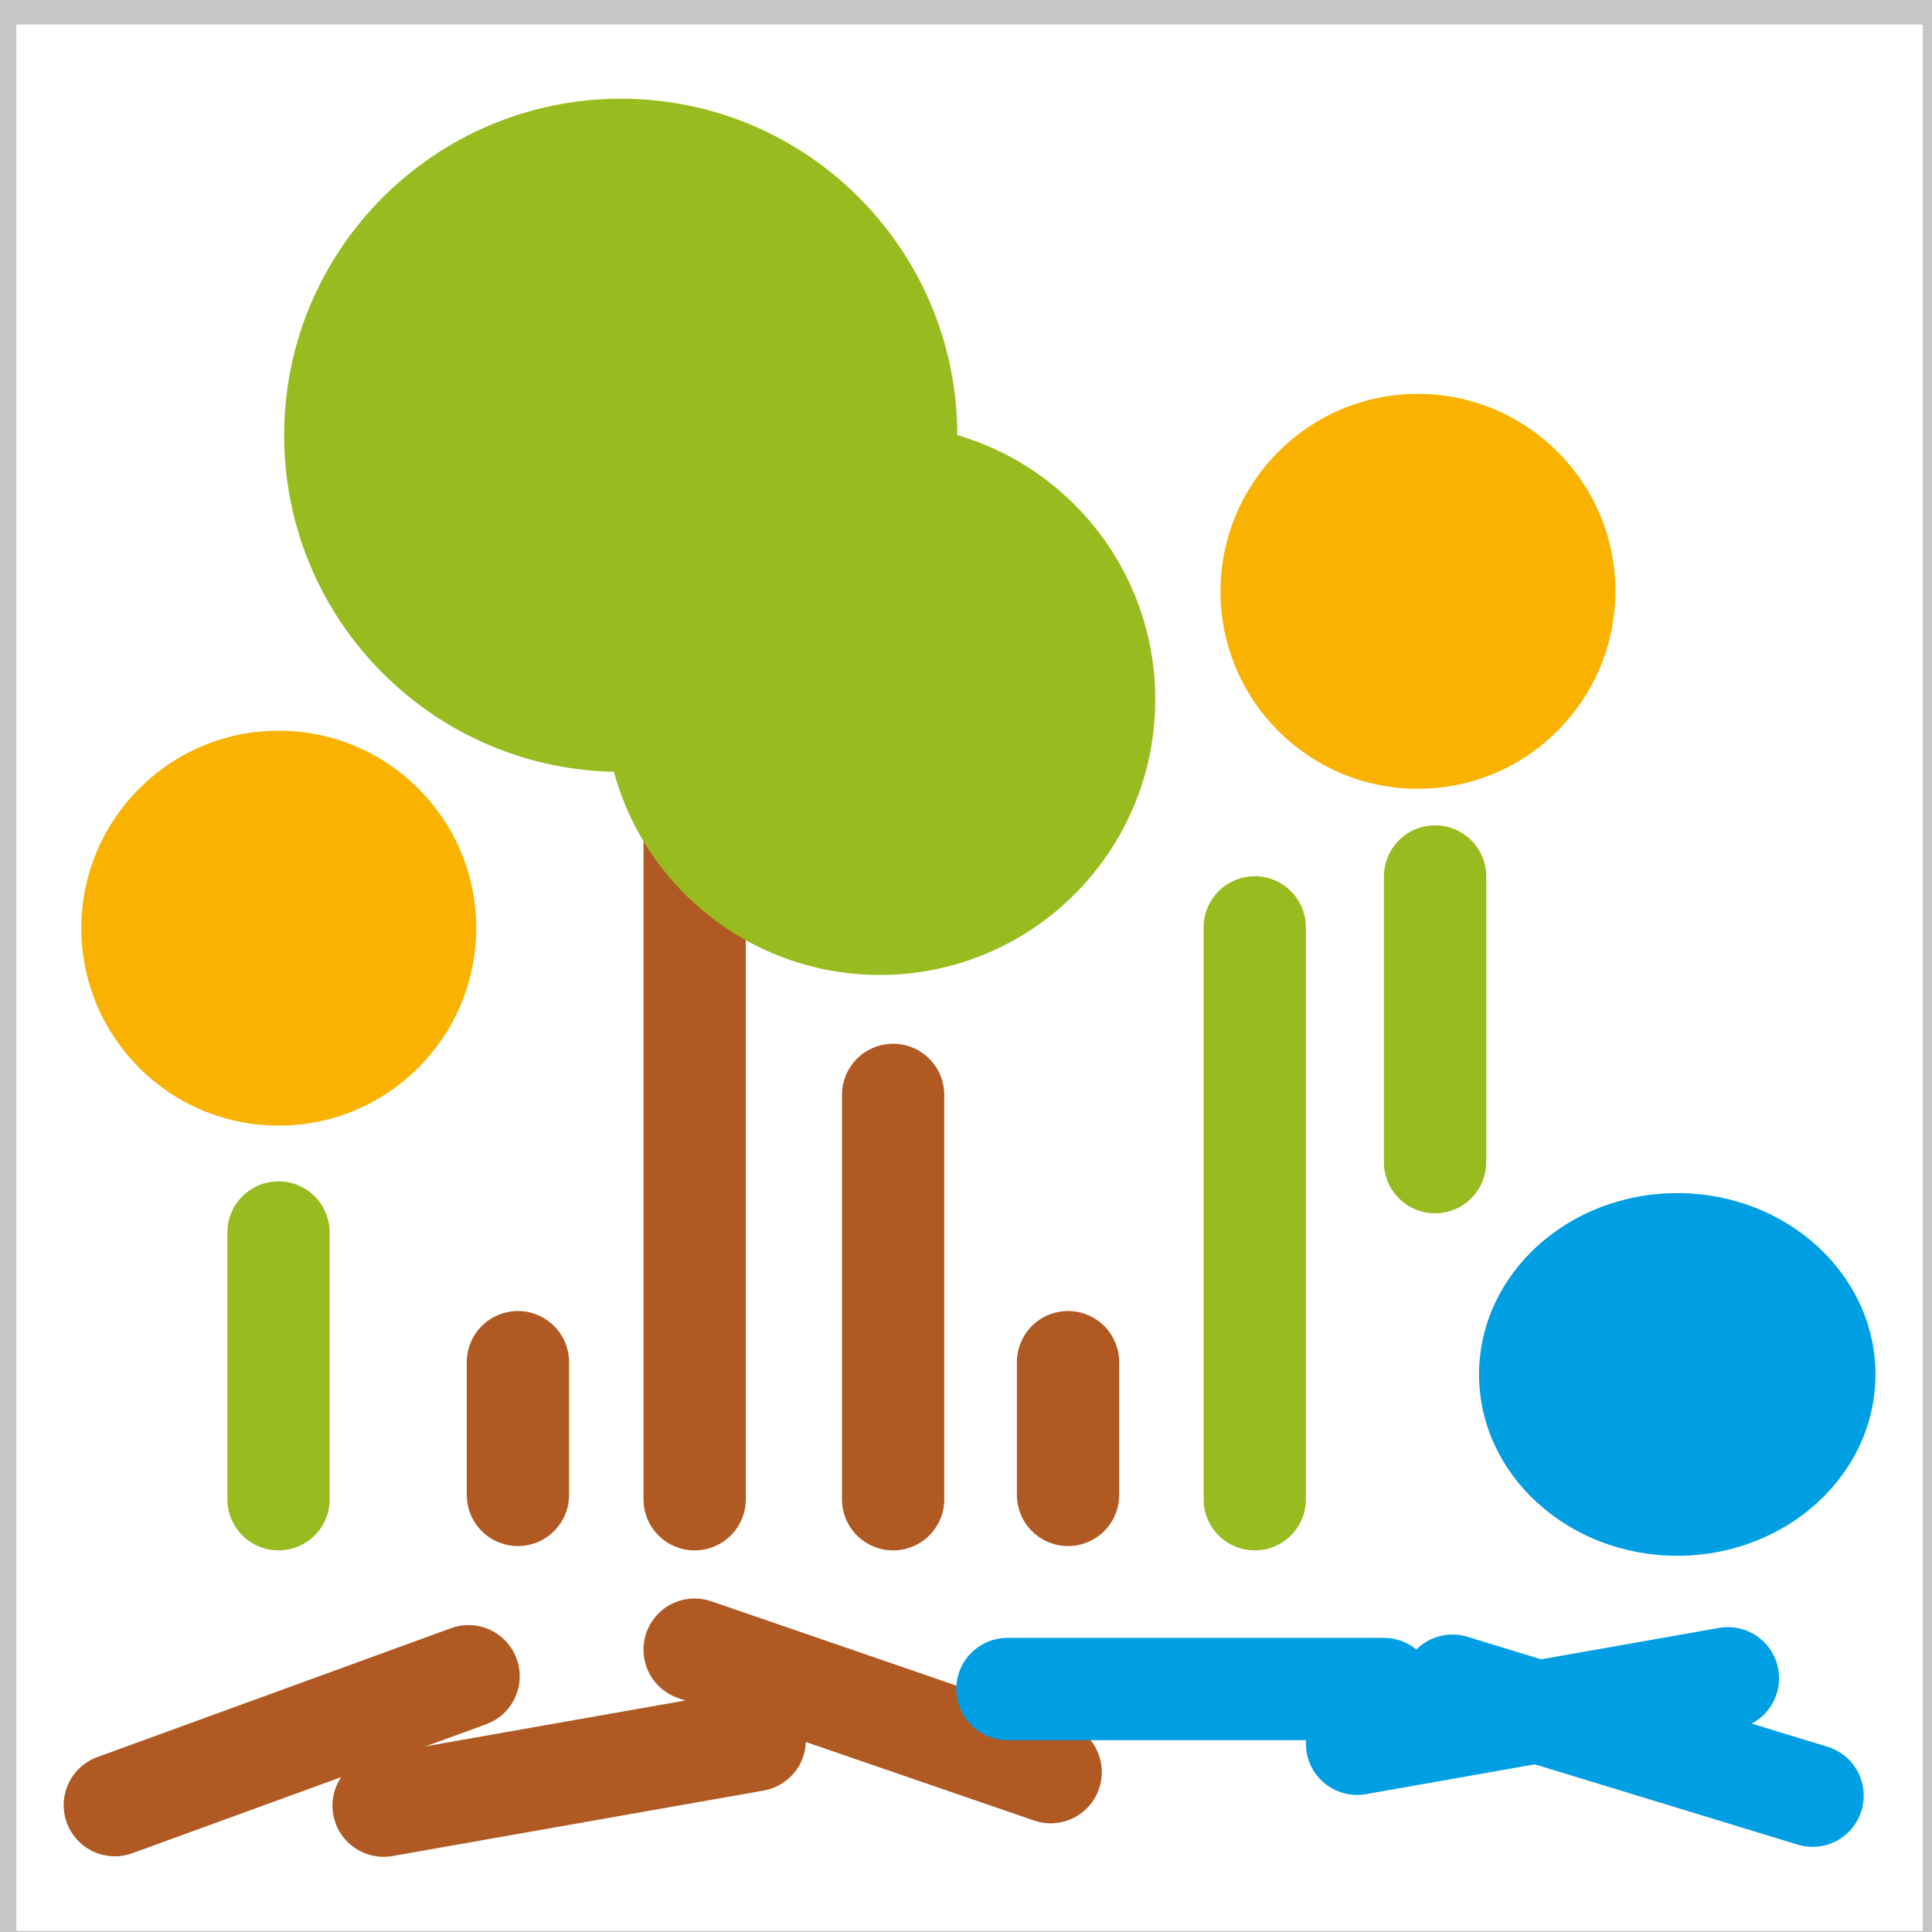 <svg version="1.1" id="id_S11" xmlns="http://www.w3.org/2000/svg" xmlns:xlink="http://www.w3.org/1999/xlink" x="0px" y="0px"
	 viewBox="0 0 75.54 75.54" style="enable-background:new 0 0 75.54 75.54;" xml:space="preserve">
<rect x="0" y="0" width="75.54" height="75.54" fill="#333333" stroke="none"/>
<style type="text/css">
	.st0{fill:#FFFFFF;}
	.st1{fill:none;stroke:#C6C6C6;}
	.st2{fill:none;stroke:#009FE3;stroke-width:4;stroke-linecap:round;stroke-linejoin:round;}
	.st3{fill:none;stroke:#B15922;stroke-width:4;stroke-linecap:round;stroke-linejoin:round;}
	.st4{fill:none;stroke:#98BC1F;stroke-width:4;stroke-linecap:round;stroke-linejoin:round;}
	.st5{fill:#98BC1F;}
	.st6{fill:#FAB200;}
	.st7{fill:#009FE3;}
</style>
<polygon class="st0" points="0.14,0.46 0.14,76 75.68,76 75.68,0.46 0.14,0.46 "/>
<polygon class="st1" points="0.14,0.46 0.14,76 75.68,76 75.68,0.46 0.14,0.46 "/>
<line class="st2" x1="53.06" y1="68.18" x2="67.56" y2="65.62"/>
<line class="st3" x1="27.16" y1="20.89" x2="27.16" y2="58.62"/>
<line class="st2" x1="56.79" y1="65.91" x2="70.87" y2="70.21"/>
<line class="st4" x1="56.11" y1="34.27" x2="56.11" y2="45.44"/>
<path class="st3" d="M20.25,53.26v5.19 M41.76,53.26v5.19"/>
<path class="st4" d="M49.06,36.26v22.36 M10.89,48.19v10.43"/>
<line class="st3" x1="34.92" y1="42.81" x2="34.92" y2="58.62"/>
<line class="st3" x1="4.49" y1="70.58" x2="18.32" y2="65.54"/>
<line class="st3" x1="27.16" y1="64.5" x2="41.08" y2="69.29"/>
<line class="st2" x1="39.39" y1="66.04" x2="54.11" y2="66.04"/>
<line class="st3" x1="15" y1="70.6" x2="29.51" y2="68.04"/>
<path class="st5" d="M34.4,38.12c5.95,0,10.77-4.82,10.77-10.77c0-5.95-4.82-10.77-10.77-10.77c-5.94,0-10.75,4.8-10.77,10.74
	c-0.02,5.95,4.79,10.78,10.74,10.8C34.38,38.12,34.39,38.12,34.4,38.12z"/>
<path class="st5" d="M24.28,30.18c7.27-0.01,13.16-5.9,13.15-13.17c-0.01-7.27-5.9-13.16-13.17-13.15
	C17,3.87,11.11,9.76,11.11,17.02C11.11,24.29,17.01,30.18,24.28,30.18C24.28,30.18,24.28,30.18,24.28,30.18z"/>
<path class="st6" d="M10.89,44.01c4.26,0.01,7.72-3.45,7.73-7.71c0.01-4.26-3.45-7.72-7.71-7.73c-4.26-0.01-7.72,3.45-7.73,7.71
	c0,0,0,0.01,0,0.01C3.18,40.55,6.63,44.01,10.89,44.01z"/>
<path class="st6" d="M55.43,30.84c4.26,0.01,7.72-3.45,7.73-7.71c0.01-4.26-3.45-7.72-7.71-7.73c-4.26-0.01-7.72,3.45-7.73,7.71
	c0,0,0,0.01,0,0.01C47.72,27.38,51.17,30.84,55.43,30.84z"/>
<path class="st7" d="M65.58,60.83c4.28,0,7.75-3.18,7.75-7.09s-3.47-7.09-7.75-7.09s-7.75,3.18-7.75,7.09S61.3,60.83,65.58,60.83z"
	/>
</svg>

